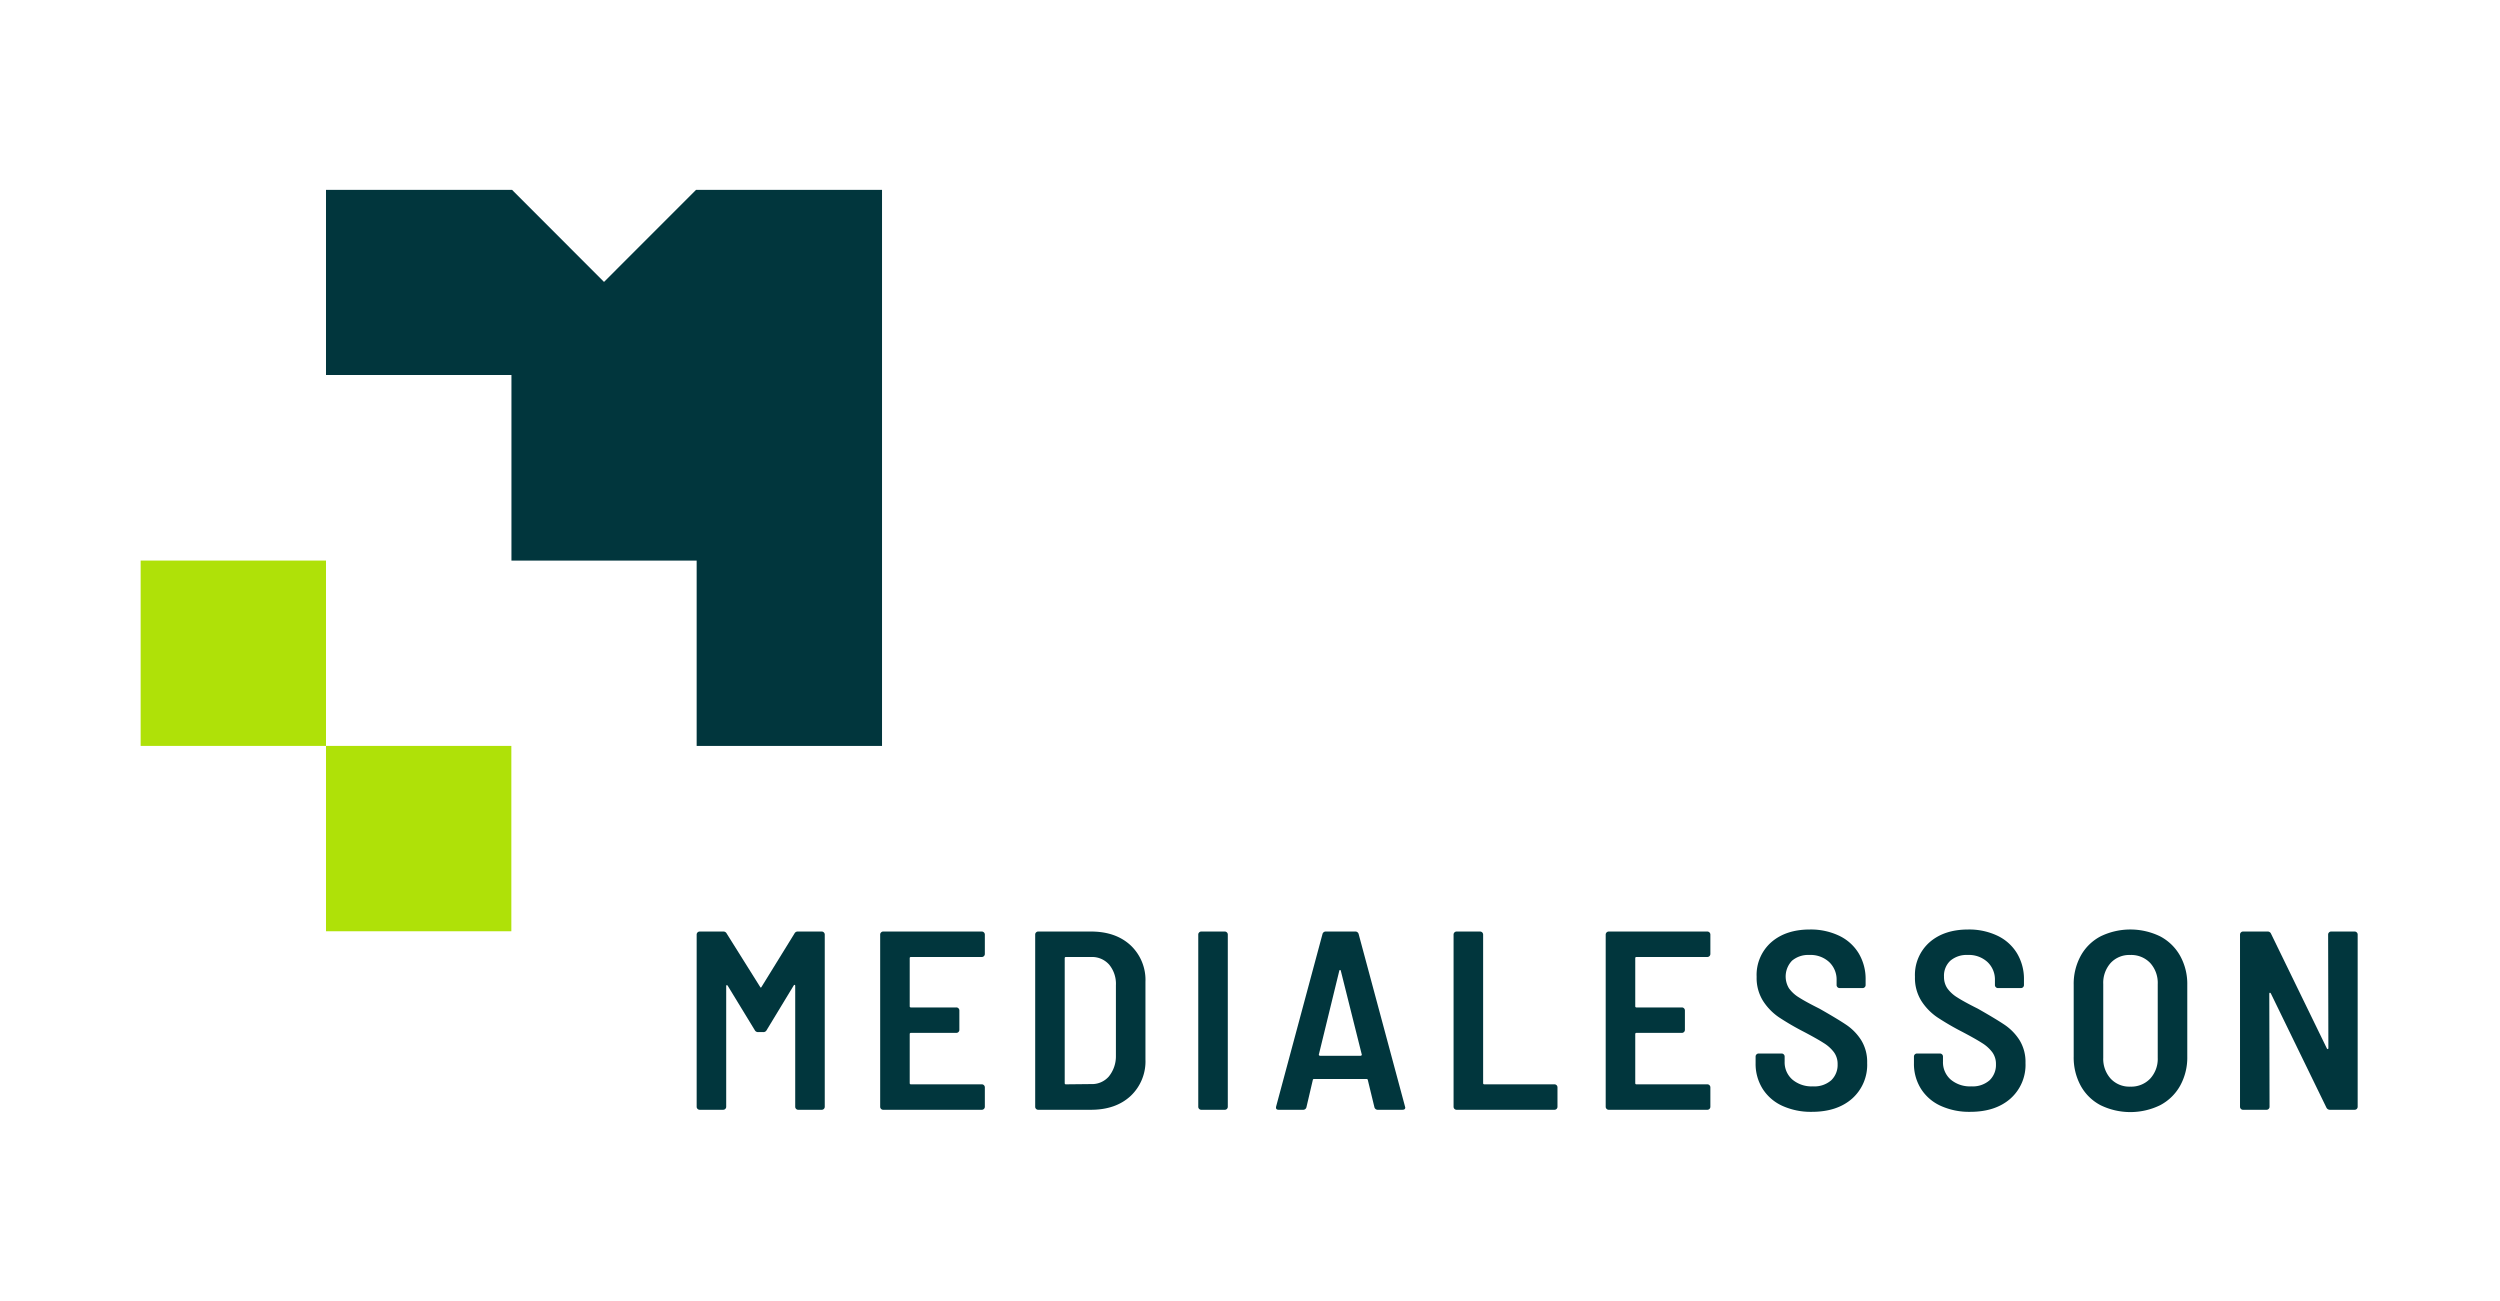 <svg xmlns="http://www.w3.org/2000/svg" width="711" height="370" viewBox="0 0 711 370">
  <g id="Gruppe_385" data-name="Gruppe 385" transform="translate(-11957 8315)">
    <rect id="Rechteck_30" data-name="Rechteck 30" width="711" height="370" transform="translate(11957 -8315)" fill="none"/>
    <g id="Gruppe_384" data-name="Gruppe 384" transform="translate(41 48.478)">
      <g id="Gruppe_89" data-name="Gruppe 89" transform="translate(11956 -8204.054)">
        <g id="Gruppe_87" data-name="Gruppe 87" transform="translate(52.713 52.713)">
          <rect id="Rechteck_35" data-name="Rechteck 35" width="52.713" height="52.713" fill="#afe108"/>
        </g>
        <g id="Gruppe_88" data-name="Gruppe 88">
          <rect id="Rechteck_36" data-name="Rechteck 36" width="52.713" height="52.713" fill="#afe108"/>
        </g>
      </g>
      <g id="Gruppe_90" data-name="Gruppe 90" transform="translate(12008.713 -8309.479)">
        <path id="Pfad_450" data-name="Pfad 450" d="M171.6,0V158.138H118.881v-52.7H66.207V52.65H13.465V0H66.385L92.534,26.181,118.7,0Z" transform="translate(-13.465)" fill="#01363d"/>
      </g>
      <path id="Pfad_477" data-name="Pfad 477" d="M69.214,53.878h6.738a.869.869,0,0,1,.869.869v48.96a.843.843,0,0,1-.254.615.818.818,0,0,1-.615.251H69.288a.818.818,0,0,1-.615-.251.843.843,0,0,1-.254-.615V69.377c0-.2-.047-.3-.145-.325s-.2.035-.29.18L60.307,81.9a1.039,1.039,0,0,1-1.014.579H57.919a1.036,1.036,0,0,1-1.014-.579L49.228,69.3c-.1-.145-.2-.2-.29-.18s-.145.133-.145.325v34.259a.842.842,0,0,1-.254.615.83.83,0,0,1-.615.251H41.261a.818.818,0,0,1-.615-.251.843.843,0,0,1-.254-.615V54.747a.869.869,0,0,1,.869-.869h6.663a1.039,1.039,0,0,1,1.014.579l9.486,15.135q.217.435.435,0L68.2,54.457A1.026,1.026,0,0,1,69.214,53.878Z" transform="translate(12073.739 -8152.428)" fill="#01363d"/>
      <path id="Pfad_478" data-name="Pfad 478" d="M83.234,60.866a.836.836,0,0,1-.615.254H62.485a.318.318,0,0,0-.36.36V75.1a.321.321,0,0,0,.36.364H75.376a.856.856,0,0,1,.869.865v5.508a.856.856,0,0,1-.869.865H62.485a.322.322,0,0,0-.36.364V96.969a.321.321,0,0,0,.36.364H82.619a.833.833,0,0,1,.615.251.853.853,0,0,1,.258.615v5.508a.846.846,0,0,1-.258.615.818.818,0,0,1-.615.251H54.592a.818.818,0,0,1-.615-.251.828.828,0,0,1-.254-.615V54.747a.821.821,0,0,1,.254-.615.836.836,0,0,1,.615-.254H82.619a.876.876,0,0,1,.873.869v5.5A.84.84,0,0,1,83.234,60.866Z" transform="translate(12112.598 -8152.428)" fill="#01363d"/>
      <path id="Pfad_479" data-name="Pfad 479" d="M65.235,104.322a.824.824,0,0,1-.251-.615V54.747a.818.818,0,0,1,.251-.615.845.845,0,0,1,.619-.254h14.99q7.023,0,11.263,3.911a13.517,13.517,0,0,1,4.236,10.429V90.232a13.511,13.511,0,0,1-4.236,10.429q-4.24,3.911-11.263,3.911H65.853A.827.827,0,0,1,65.235,104.322Zm8.511-6.988,7.168-.074a6.322,6.322,0,0,0,5-2.138,9.085,9.085,0,0,0,2.028-5.829V69.158a8.571,8.571,0,0,0-1.918-5.868,6.492,6.492,0,0,0-5.109-2.169H73.746a.319.319,0,0,0-.364.36V96.969A.322.322,0,0,0,73.746,97.334Z" transform="translate(12145.423 -8152.428)" fill="#01363d"/>
      <path id="Pfad_480" data-name="Pfad 480" d="M77.085,104.322a.827.827,0,0,1-.254-.615V54.747a.821.821,0,0,1,.254-.615.834.834,0,0,1,.611-.254h6.663a.845.845,0,0,1,.619.254.836.836,0,0,1,.254.615v48.96a.843.843,0,0,1-.254.615.827.827,0,0,1-.619.251H77.7A.815.815,0,0,1,77.085,104.322Z" transform="translate(12179.955 -8152.428)" fill="#01363d"/>
      <path id="Pfad_481" data-name="Pfad 481" d="M110.471,103.852,108.592,96.1a.345.345,0,0,0-.364-.29H93.312a.343.343,0,0,0-.364.29l-1.813,7.752a.948.948,0,0,1-1.014.72H83.243c-.63,0-.869-.313-.724-.94L95.7,54.6a.954.954,0,0,1,1.014-.724h8.257a.954.954,0,0,1,1.014.724l13.182,49.03.074.29c0,.435-.27.65-.8.65h-6.953A.958.958,0,0,1,110.471,103.852ZM94.76,89.112a.457.457,0,0,0,.29.106h11.443a.455.455,0,0,0,.286-.106.269.269,0,0,0,.078-.325l-5.943-23.756c-.051-.145-.121-.219-.219-.219s-.168.074-.215.219L94.686,88.787A.258.258,0,0,0,94.76,89.112Z" transform="translate(12196.415 -8152.428)" fill="#01363d"/>
      <path id="Pfad_482" data-name="Pfad 482" d="M95.632,104.322a.843.843,0,0,1-.254-.615V54.747a.836.836,0,0,1,.254-.615.845.845,0,0,1,.619-.254h6.659a.869.869,0,0,1,.873.869V96.969a.319.319,0,0,0,.36.364h19.919a.856.856,0,0,1,.865.865v5.508a.839.839,0,0,1-.251.615.83.83,0,0,1-.615.251H96.251A.827.827,0,0,1,95.632,104.322Z" transform="translate(12234.019 -8152.428)" fill="#01363d"/>
      <path id="Pfad_483" data-name="Pfad 483" d="M135.943,60.866a.843.843,0,0,1-.615.254H115.2a.318.318,0,0,0-.364.36V75.1a.32.32,0,0,0,.364.364h12.888a.839.839,0,0,1,.615.251.849.849,0,0,1,.255.615v5.508a.862.862,0,0,1-.869.865H115.2a.322.322,0,0,0-.364.364V96.969a.32.32,0,0,0,.364.364h20.131a.839.839,0,0,1,.615.251.849.849,0,0,1,.254.615v5.508a.843.843,0,0,1-.254.615.824.824,0,0,1-.615.251H107.3a.809.809,0,0,1-.611-.251.831.831,0,0,1-.258-.615V54.747a.876.876,0,0,1,.869-.869h28.031a.869.869,0,0,1,.869.869v5.5A.836.836,0,0,1,135.943,60.866Z" transform="translate(12266.229 -8152.428)" fill="#01363d"/>
      <path id="Pfad_484" data-name="Pfad 484" d="M124.922,103.884a13.021,13.021,0,0,1-5.61-4.854,13.323,13.323,0,0,1-1.993-7.274V89.869a.827.827,0,0,1,.255-.615.839.839,0,0,1,.619-.254h6.518a.849.849,0,0,1,.615.254.839.839,0,0,1,.251.615v1.449a6.506,6.506,0,0,0,2.173,5.07,8.447,8.447,0,0,0,5.868,1.954,7.244,7.244,0,0,0,5.215-1.734,6.044,6.044,0,0,0,1.809-4.565,5.613,5.613,0,0,0-1.014-3.367,10.466,10.466,0,0,0-2.858-2.607q-1.85-1.2-5.684-3.222a75.818,75.818,0,0,1-7.1-4.13,16.224,16.224,0,0,1-4.526-4.635,12.285,12.285,0,0,1-1.848-6.879,12.4,12.4,0,0,1,4.166-9.854q4.163-3.617,10.97-3.617a18.715,18.715,0,0,1,8.331,1.773,13.037,13.037,0,0,1,5.579,5.035A14.21,14.21,0,0,1,148.607,68v1.523a.839.839,0,0,1-.251.615.851.851,0,0,1-.619.254H141.22a.862.862,0,0,1-.865-.869V68.141a6.849,6.849,0,0,0-2.1-5.14,7.8,7.8,0,0,0-5.653-2.028,7.094,7.094,0,0,0-4.925,1.629,6.478,6.478,0,0,0-.865,7.857,9.759,9.759,0,0,0,2.858,2.607q1.92,1.233,5.829,3.187,5.221,2.971,7.677,4.635a14.812,14.812,0,0,1,4.169,4.31,11.755,11.755,0,0,1,1.7,6.483,12.848,12.848,0,0,1-4.271,10.14q-4.275,3.764-11.443,3.766A19.609,19.609,0,0,1,124.922,103.884Z" transform="translate(12297.975 -8152.859)" fill="#01363d"/>
      <path id="Pfad_485" data-name="Pfad 485" d="M136.429,103.884a12.966,12.966,0,0,1-5.614-4.854,13.324,13.324,0,0,1-1.993-7.274V89.869a.828.828,0,0,1,.254-.615.836.836,0,0,1,.615-.254h6.522a.849.849,0,0,1,.615.254.839.839,0,0,1,.251.615v1.449a6.52,6.52,0,0,0,2.173,5.07,8.447,8.447,0,0,0,5.868,1.954,7.244,7.244,0,0,0,5.215-1.734,6.044,6.044,0,0,0,1.809-4.565,5.614,5.614,0,0,0-1.014-3.367,10.466,10.466,0,0,0-2.858-2.607q-1.85-1.2-5.688-3.222a76.2,76.2,0,0,1-7.1-4.13,16.224,16.224,0,0,1-4.526-4.635,12.285,12.285,0,0,1-1.848-6.879,12.4,12.4,0,0,1,4.166-9.854q4.163-3.617,10.973-3.617a18.71,18.71,0,0,1,8.327,1.773,13.038,13.038,0,0,1,5.579,5.035A14.211,14.211,0,0,1,160.11,68v1.523a.862.862,0,0,1-.869.869h-6.518a.836.836,0,0,1-.615-.254.827.827,0,0,1-.255-.615V68.141a6.835,6.835,0,0,0-2.1-5.14,7.783,7.783,0,0,0-5.645-2.028,7.091,7.091,0,0,0-4.929,1.629,5.8,5.8,0,0,0-1.809,4.526,5.736,5.736,0,0,0,.944,3.332,9.809,9.809,0,0,0,2.858,2.607Q143.09,74.3,147,76.253q5.221,2.971,7.681,4.635a14.9,14.9,0,0,1,4.165,4.31,11.755,11.755,0,0,1,1.7,6.483,12.847,12.847,0,0,1-4.271,10.14q-4.275,3.764-11.443,3.766A19.591,19.591,0,0,1,136.429,103.884Z" transform="translate(12331.505 -8152.859)" fill="#01363d"/>
      <path id="Pfad_486" data-name="Pfad 486" d="M148.065,103.7a13.7,13.7,0,0,1-5.645-5.54,16.746,16.746,0,0,1-1.993-8.292V69.444a16.594,16.594,0,0,1,1.993-8.217,13.706,13.706,0,0,1,5.645-5.544,19.363,19.363,0,0,1,16.952,0,13.943,13.943,0,0,1,5.685,5.544,16.405,16.405,0,0,1,2.028,8.217V89.869A16.554,16.554,0,0,1,170.7,98.16a13.934,13.934,0,0,1-5.685,5.54,19.328,19.328,0,0,1-16.952,0Zm14.125-7.564a8.3,8.3,0,0,0,2.138-5.9v-21a8.4,8.4,0,0,0-2.138-5.978,7.42,7.42,0,0,0-5.684-2.278,7.214,7.214,0,0,0-5.575,2.278,8.48,8.48,0,0,0-2.1,5.978v21a8.378,8.378,0,0,0,2.1,5.9,7.23,7.23,0,0,0,5.575,2.282A7.437,7.437,0,0,0,162.19,96.136Z" transform="translate(12365.332 -8152.859)" fill="#01363d"/>
      <path id="Pfad_487" data-name="Pfad 487" d="M177.823,54.132a.836.836,0,0,1,.615-.254H185.1a.851.851,0,0,1,.619.254.833.833,0,0,1,.251.615v48.96a.856.856,0,0,1-.869.865h-7.023a1.108,1.108,0,0,1-1.014-.65L161.275,71.476c-.1-.145-.2-.2-.294-.18s-.145.133-.145.325l.074,32.087a.842.842,0,0,1-.255.615.824.824,0,0,1-.615.251h-6.663a.818.818,0,0,1-.615-.251.843.843,0,0,1-.254-.615V54.747a.869.869,0,0,1,.869-.869h6.953a1.027,1.027,0,0,1,1.014.65L177.208,87.12c.094.145.192.207.29.18s.141-.129.141-.325l-.07-32.228A.821.821,0,0,1,177.823,54.132Z" transform="translate(12400.551 -8152.428)" fill="#01363d"/>
    </g>
  </g>
</svg>
